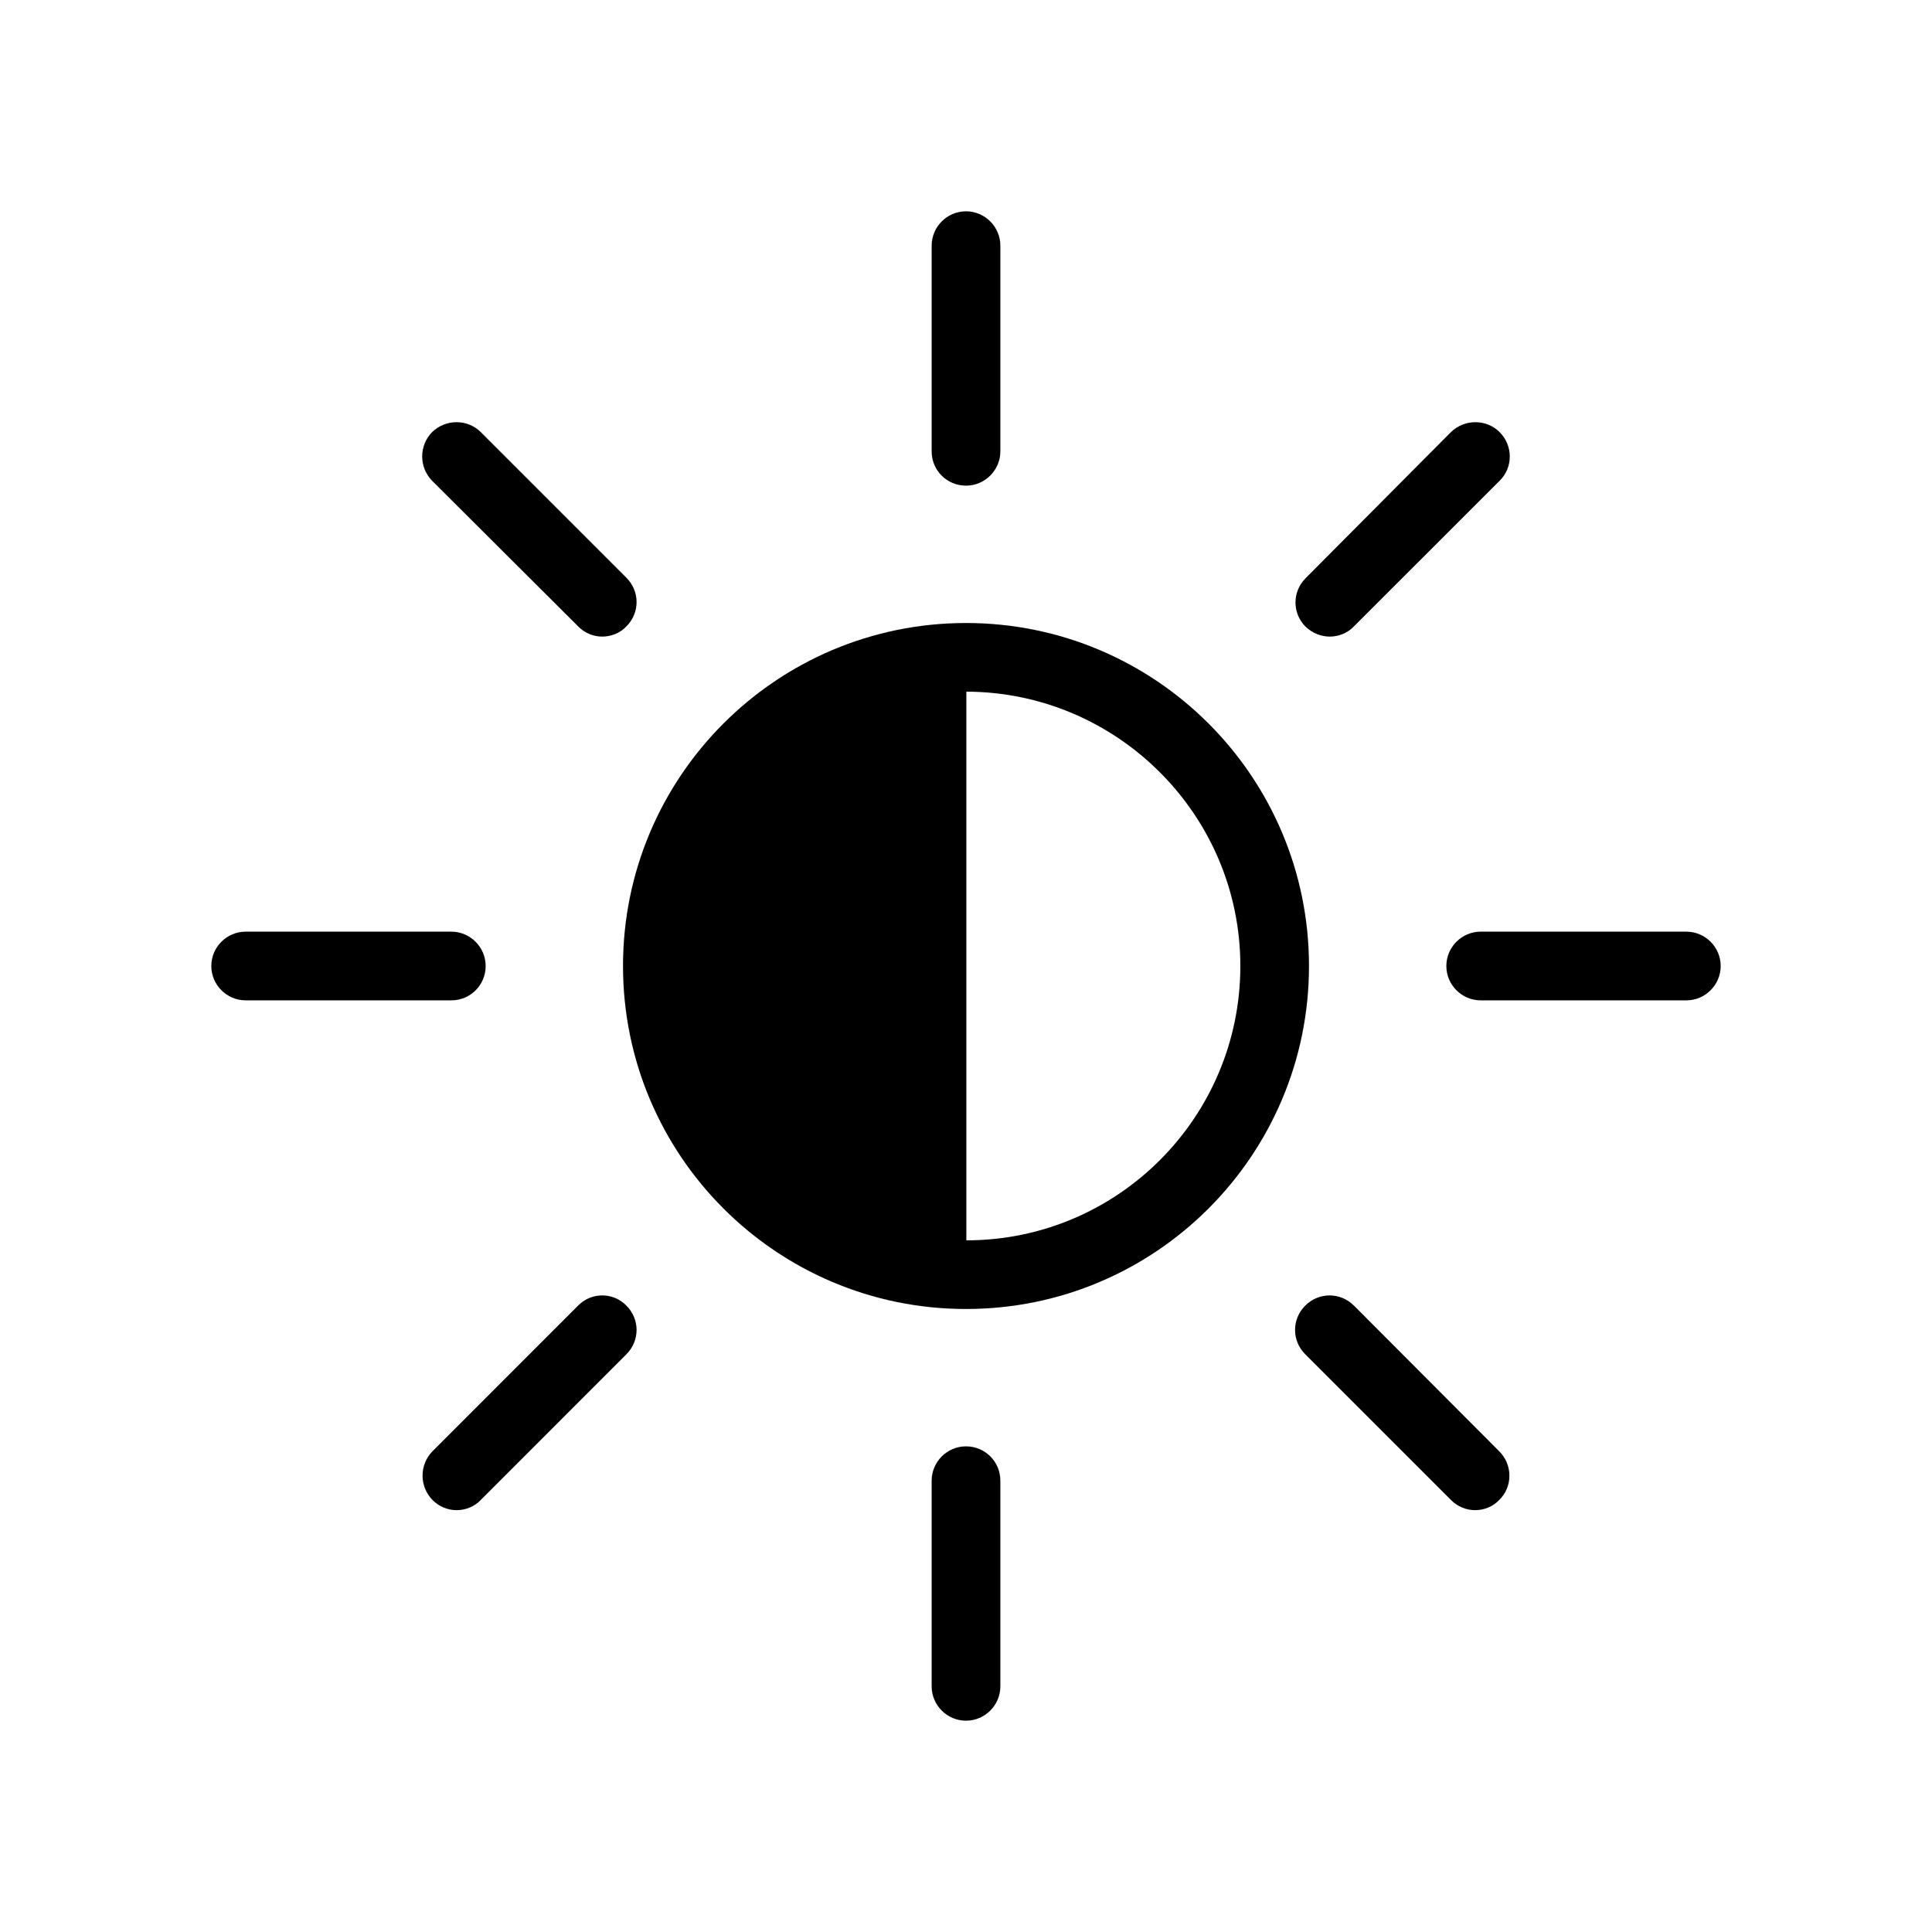 <!-- Generated by IcoMoon.io -->
<svg version="1.1" xmlns="http://www.w3.org/2000/svg" width="32" height="32" viewBox="0 0 32 32">
<title>icon_all-day_next</title>
<path d="M16 10.319c-3.137 0-5.681 2.544-5.681 5.681s2.544 5.681 5.681 5.681c3.137 0 5.681-2.544 5.681-5.681s-2.544-5.681-5.681-5.681zM16.006 20.544v-9.088c2.5 0.006 4.538 2.044 4.538 4.544 0 2.506-2.031 4.544-4.538 4.544z"></path>
<path d="M27.931 15.431h-3.406c-0.313 0-0.569 0.256-0.569 0.569s0.256 0.569 0.569 0.569h3.406c0.313 0 0.569-0.256 0.569-0.569s-0.256-0.569-0.569-0.569z"></path>
<path d="M22.025 10.544c0.144 0 0.294-0.056 0.4-0.169l2.413-2.412c0.225-0.219 0.225-0.581 0-0.806-0.219-0.219-0.581-0.219-0.806 0l-2.406 2.419c-0.225 0.225-0.225 0.581 0 0.806 0.113 0.106 0.256 0.162 0.4 0.162z"></path>
<path d="M16 8.044c0.313 0 0.569-0.256 0.569-0.569v-3.406c0-0.313-0.256-0.569-0.569-0.569s-0.569 0.256-0.569 0.569v3.406c0 0.319 0.256 0.569 0.569 0.569z"></path>
<path d="M9.575 10.375c0.113 0.113 0.256 0.169 0.4 0.169s0.294-0.056 0.4-0.169c0.225-0.225 0.225-0.581 0-0.806l-2.412-2.412c-0.219-0.219-0.581-0.219-0.806 0-0.219 0.225-0.219 0.581 0 0.806l2.419 2.412z"></path>
<path d="M8.044 16c0-0.313-0.256-0.569-0.569-0.569h-3.406c-0.313 0-0.569 0.256-0.569 0.569s0.256 0.569 0.569 0.569h3.406c0.319 0 0.569-0.256 0.569-0.569z"></path>
<path d="M9.575 21.625l-2.412 2.413c-0.219 0.225-0.219 0.581 0 0.806 0.112 0.113 0.256 0.169 0.4 0.169s0.294-0.056 0.4-0.169l2.412-2.413c0.225-0.225 0.225-0.581 0-0.806-0.219-0.225-0.581-0.225-0.8 0z"></path>
<path d="M16 23.956c-0.313 0-0.569 0.256-0.569 0.569v3.406c0 0.313 0.256 0.569 0.569 0.569s0.569-0.256 0.569-0.569v-3.406c0-0.319-0.256-0.569-0.569-0.569z"></path>
<path d="M22.425 21.625c-0.225-0.225-0.581-0.225-0.806 0s-0.225 0.581 0 0.806l2.413 2.413c0.113 0.113 0.256 0.169 0.4 0.169s0.294-0.056 0.4-0.169c0.225-0.219 0.225-0.581 0-0.806l-2.406-2.413z"></path>
</svg>
